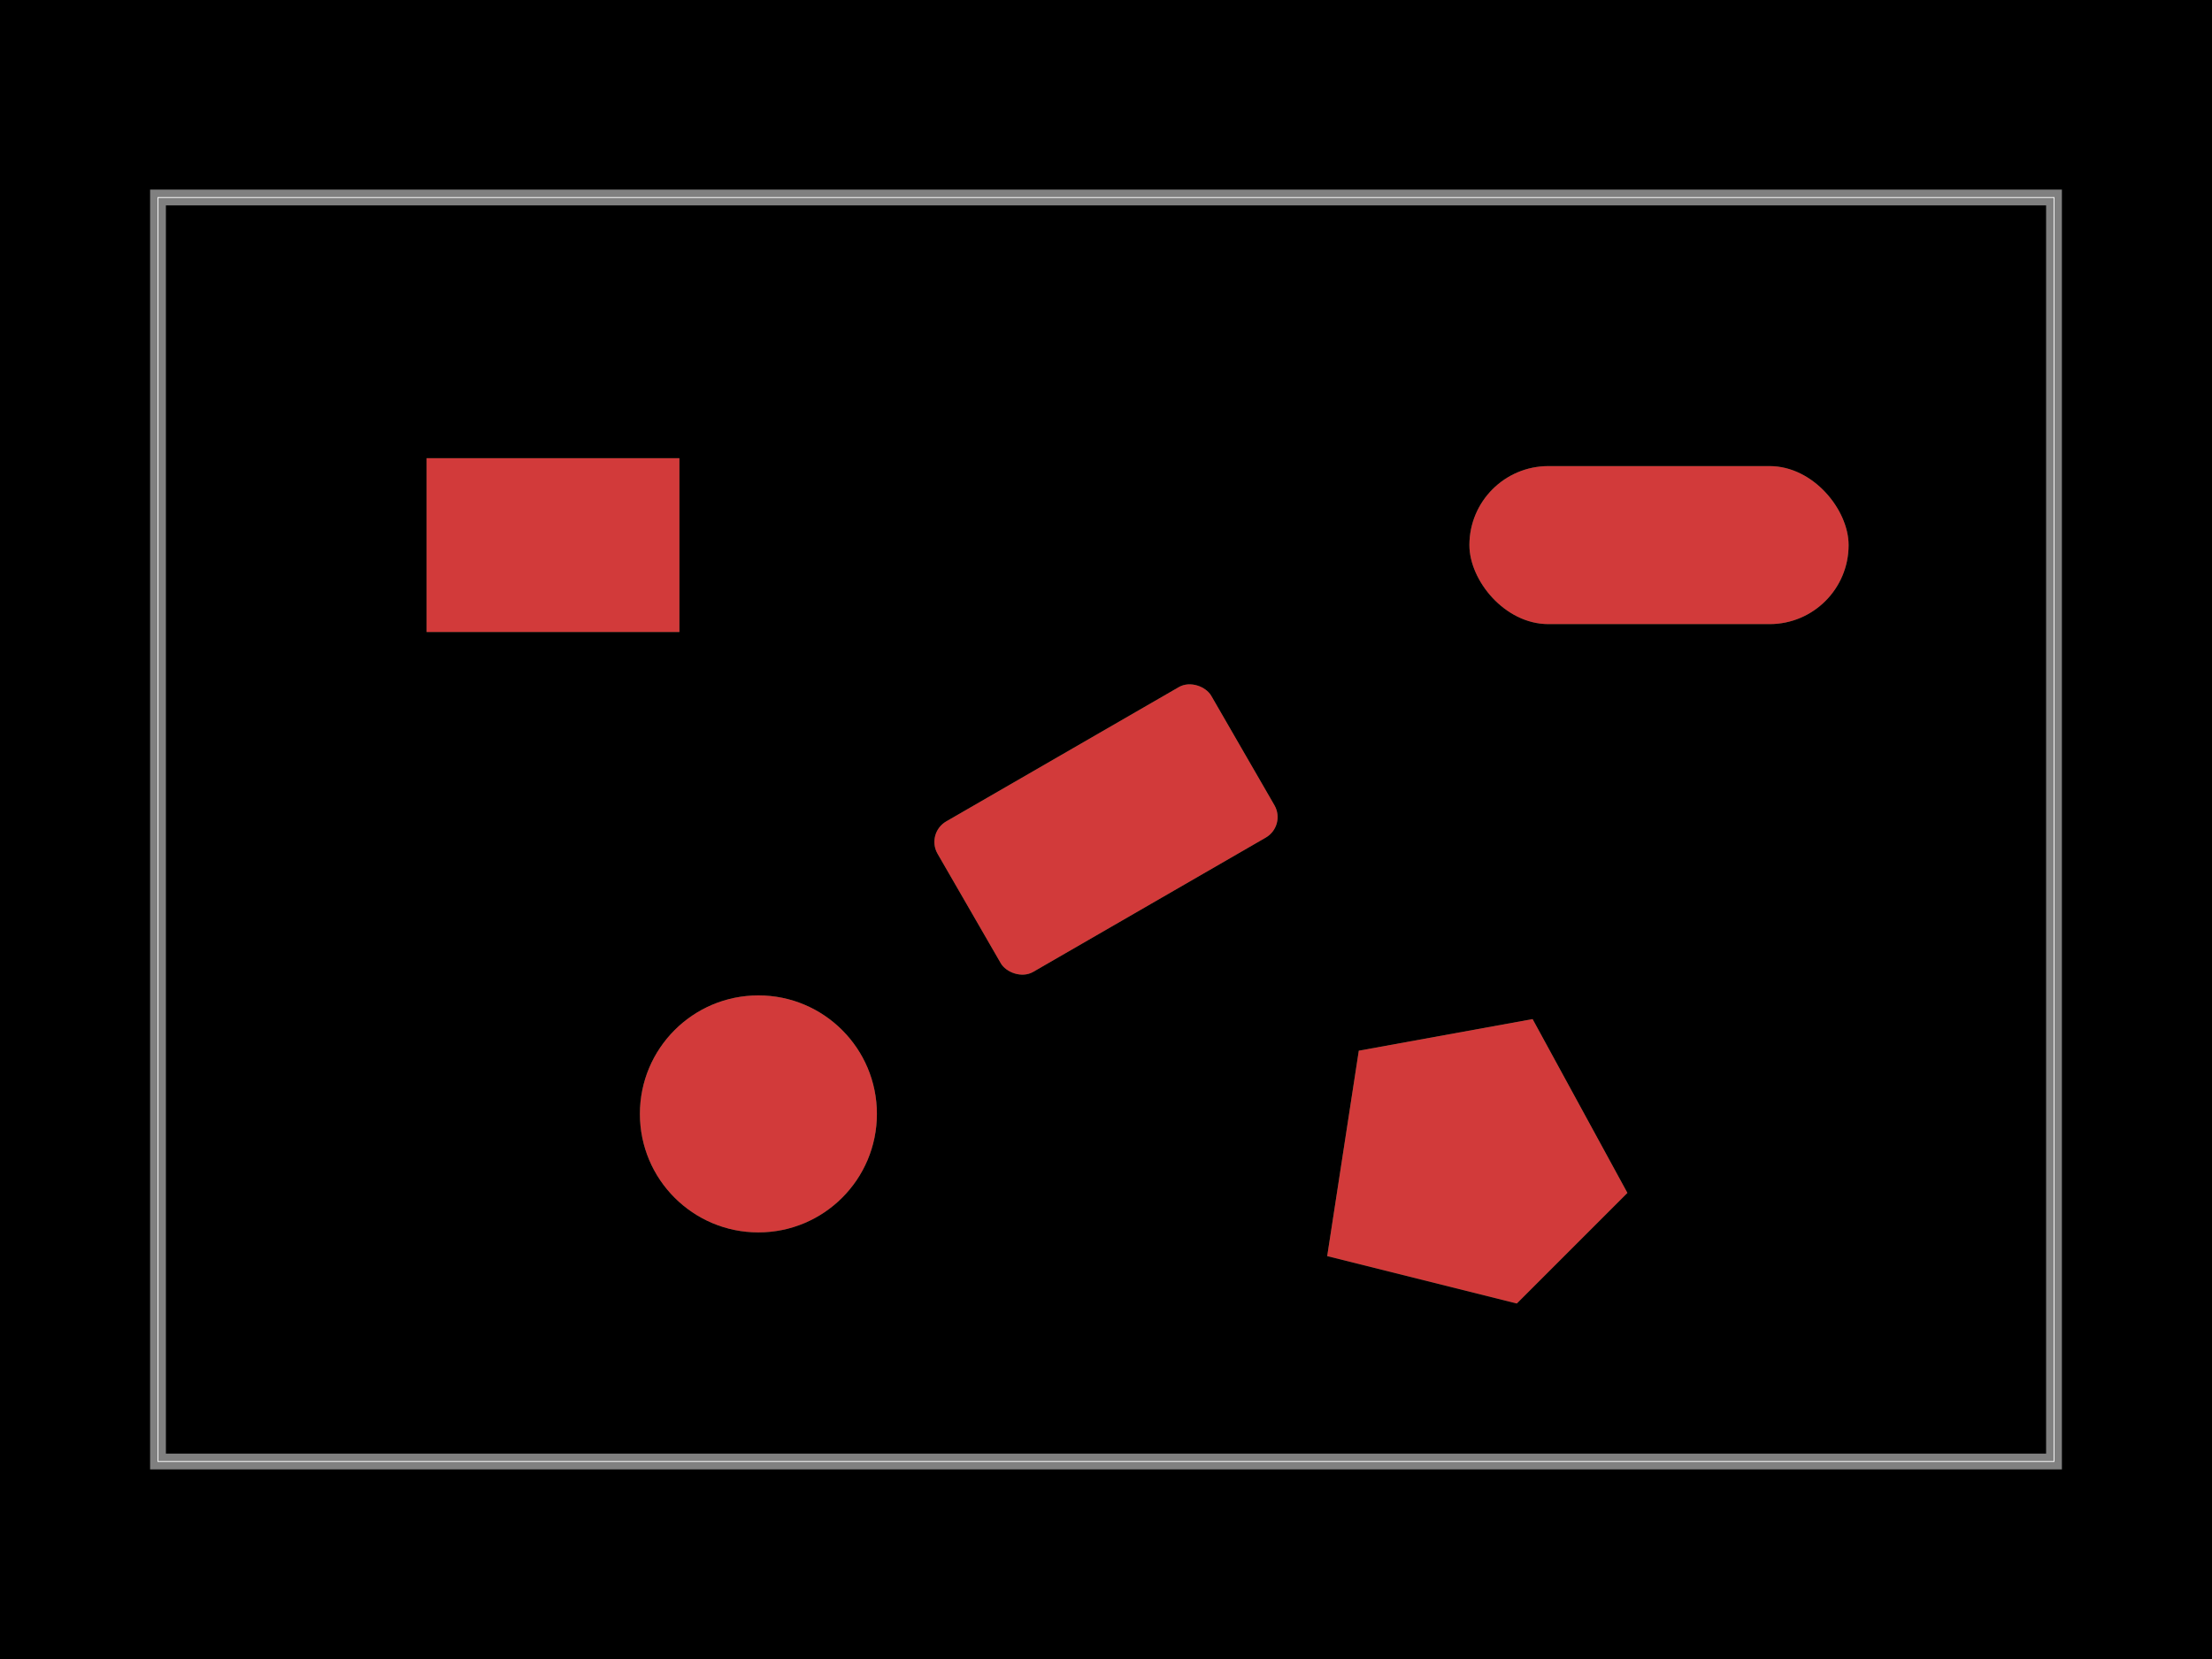 <svg xmlns="http://www.w3.org/2000/svg" width="800" height="600" data-pcb-layer="root"><style data-pcb-layer="metadata"></style><rect class="boundary" x="0" y="0" fill="#000" width="800" height="600" data-pcb-layer="background"/><rect class="pcb-boundary" fill="none" stroke="#fff" stroke-width="0.3" x="57.143" y="71.429" width="685.714" height="457.143" data-pcb-layer="board:outline"/><rect class="pcb-solder-mask" fill="rgb(18, 82, 50)" x="154.286" y="165.714" width="91.429" height="62.857" data-layer="top" data-pcb-layer="soldermask:top"/><rect class="pcb-solder-mask" fill="rgb(18, 82, 50)" x="-57.143" y="-31.429" width="114.286" height="62.857" transform="translate(400 300) rotate(-30)" data-layer="top" rx="8.571" ry="8.571" data-pcb-layer="soldermask:top"/><rect class="pcb-solder-mask" fill="rgb(18, 82, 50)" x="531.429" y="168.571" width="137.143" height="57.143" rx="28.571" ry="28.571" data-layer="top" data-pcb-layer="soldermask:top"/><circle class="pcb-solder-mask" fill="rgb(18, 82, 50)" cx="274.286" cy="402.857" r="42.857" data-layer="top" data-pcb-layer="soldermask:top"/><polygon class="pcb-solder-mask" fill="rgb(18, 82, 50)" points="480,454.286 548.571,471.429 588.571,431.429 554.286,368.571 491.429,380" data-layer="top" data-pcb-layer="soldermask:top"/><rect class="pcb-pad" fill="rgb(210, 58, 58)" x="154.286" y="165.714" width="91.429" height="62.857" data-layer="top" data-pcb-layer="copper:top"/><rect class="pcb-pad" fill="rgb(210, 58, 58)" x="-57.143" y="-31.429" width="114.286" height="62.857" transform="translate(400 300) rotate(-30)" data-layer="top" rx="8.571" ry="8.571" data-pcb-layer="copper:top"/><rect class="pcb-pad" fill="rgb(210, 58, 58)" x="531.429" y="168.571" width="137.143" height="57.143" rx="28.571" ry="28.571" data-layer="top" data-pcb-layer="copper:top"/><circle class="pcb-pad" fill="rgb(210, 58, 58)" cx="274.286" cy="402.857" r="42.857" data-layer="top" data-pcb-layer="copper:top"/><polygon class="pcb-pad" fill="rgb(210, 58, 58)" points="480,454.286 548.571,471.429 588.571,431.429 554.286,368.571 491.429,380" data-layer="top" data-pcb-layer="copper:top"/><path class="pcb-board" d="M 57.143 528.571 L 742.857 528.571 L 742.857 71.429 L 57.143 71.429 Z" fill="none" stroke="rgba(255, 255, 255, 0.5)" stroke-width="5.714" data-pcb-layer="board:board"/></svg>